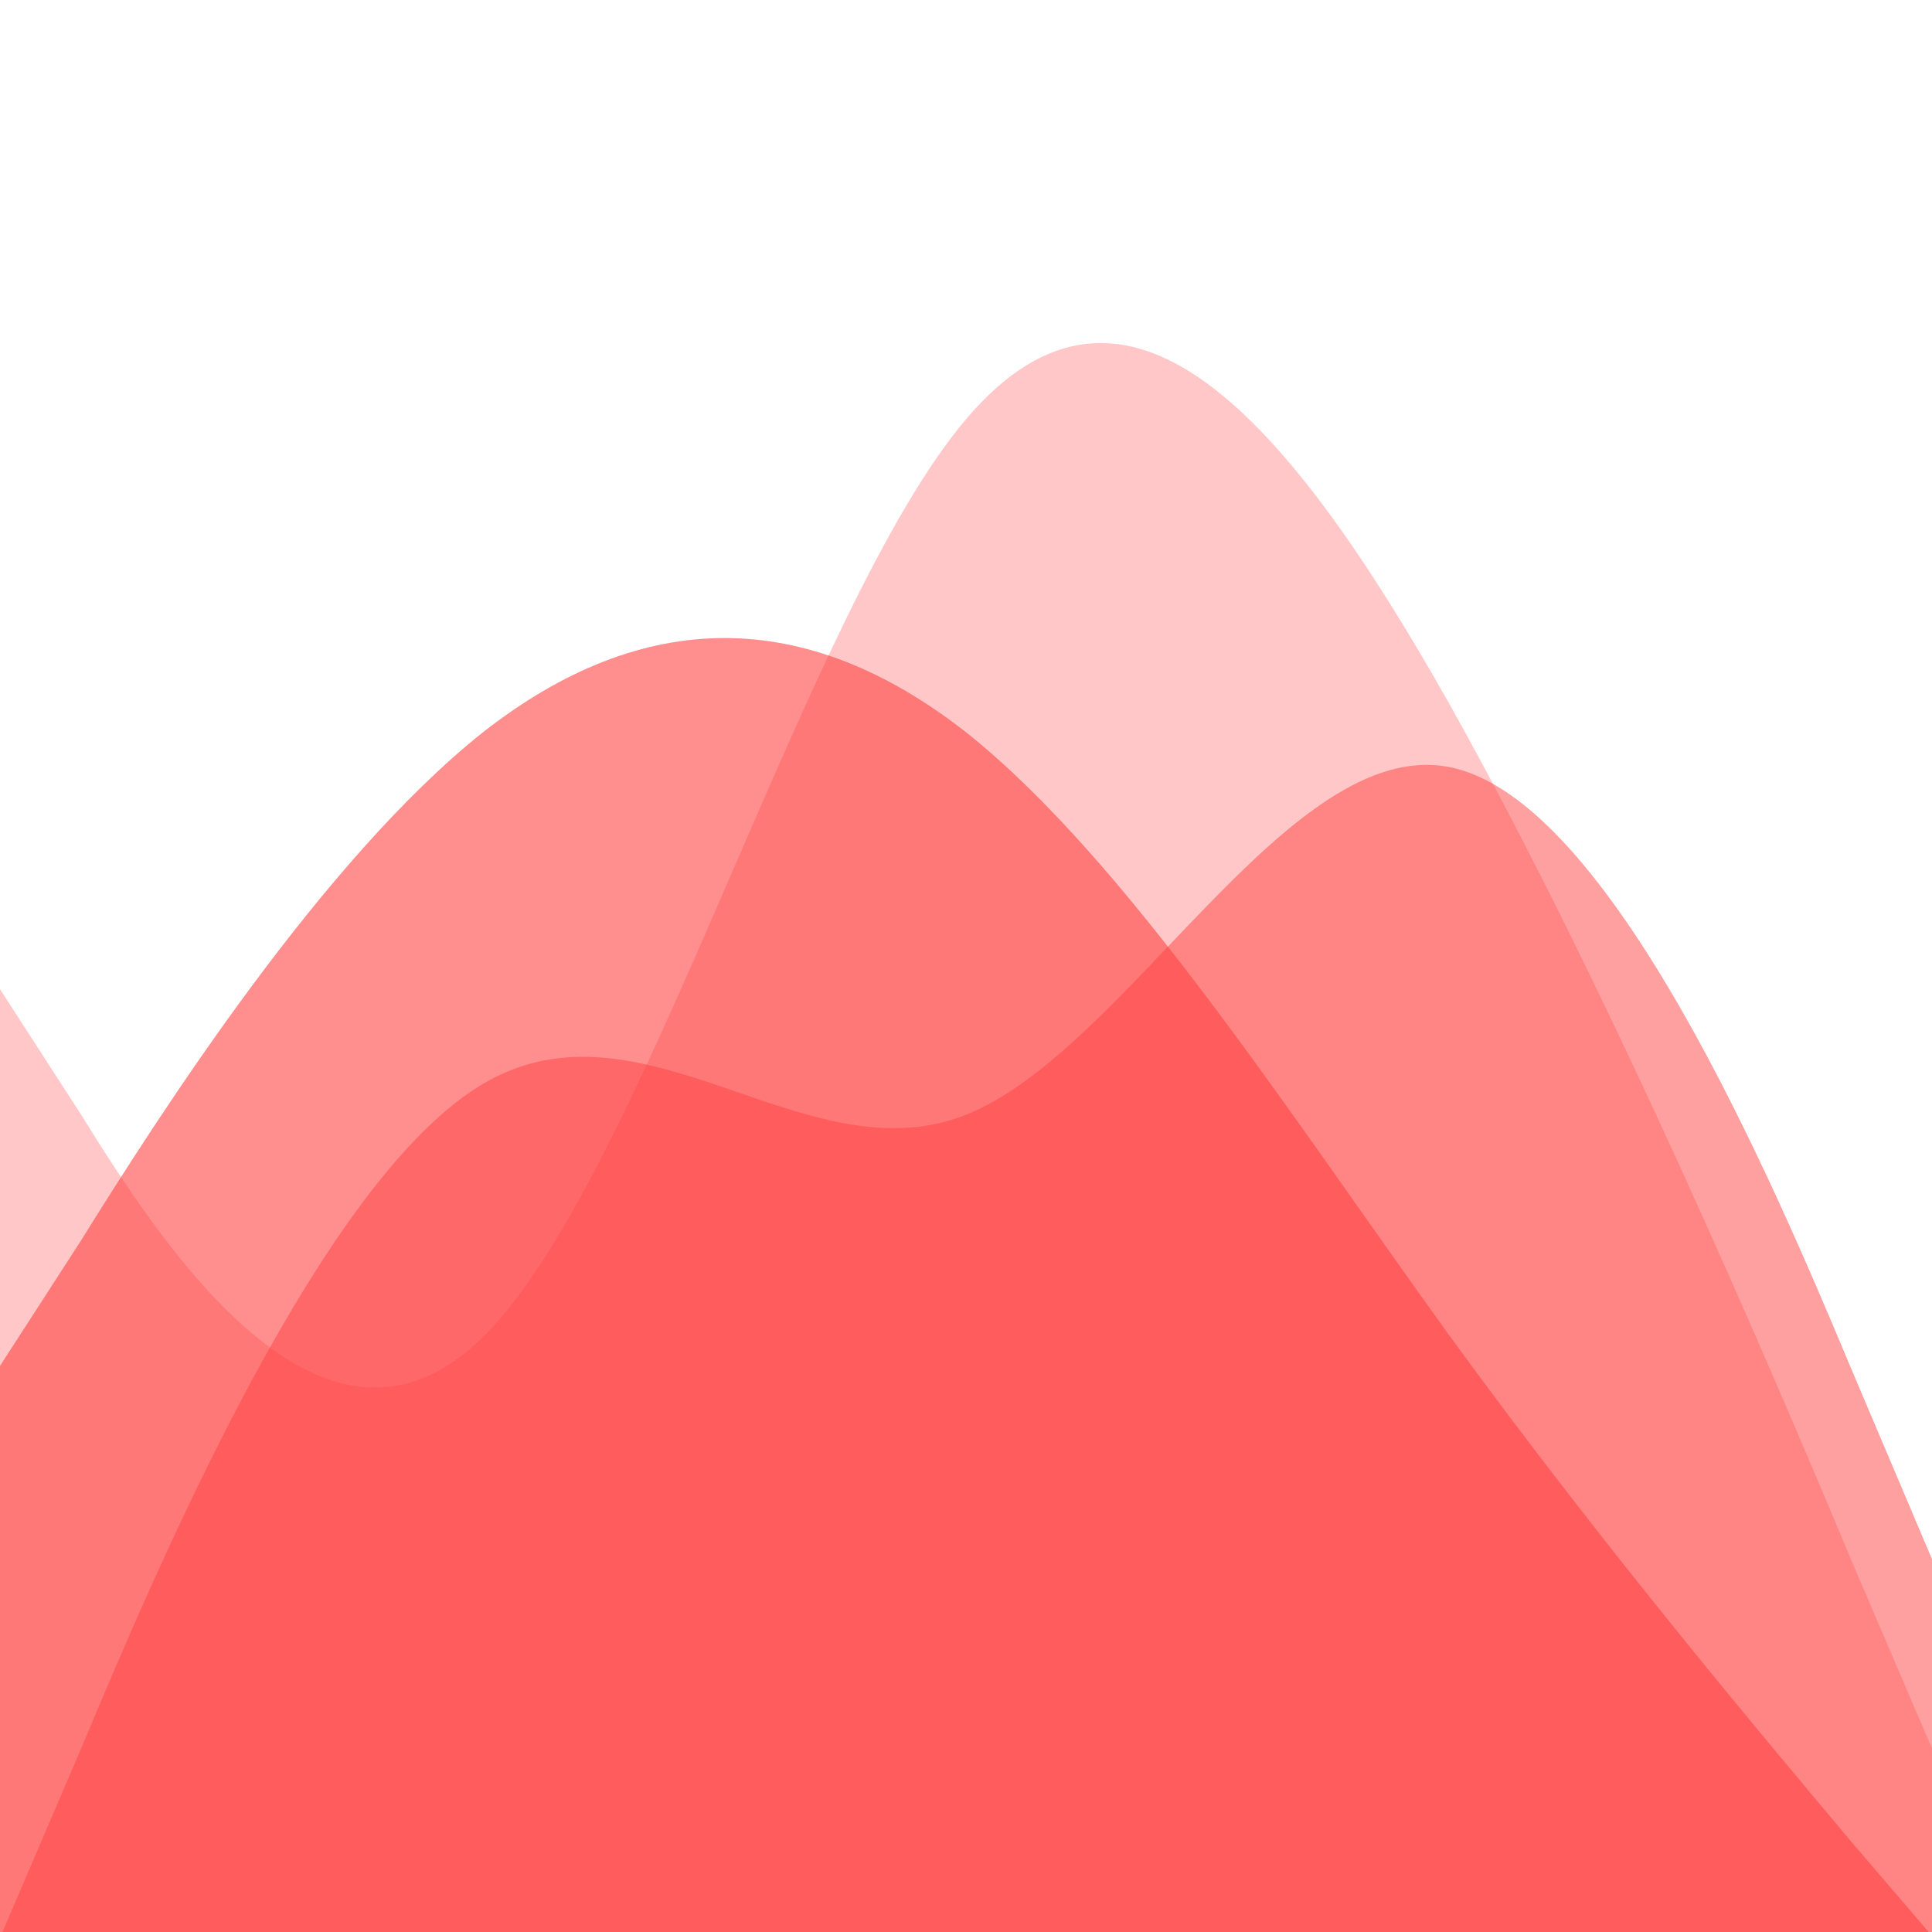 <svg width="1" height="1" viewBox="0 0 1 1" fill="none" xmlns="http://www.w3.org/2000/svg">
<path fill-rule="evenodd" clip-rule="evenodd" d="M0 1.003L0.042 0.905C0.083 0.807 0.167 0.61 0.25 0.561C0.333 0.512 0.417 0.61 0.5 0.577C0.583 0.544 0.667 0.381 0.75 0.397C0.833 0.413 0.917 0.61 0.958 0.708L1 0.807V1.003H0.958C0.917 1.003 0.833 1.003 0.75 1.003C0.667 1.003 0.583 1.003 0.5 1.003C0.417 1.003 0.333 1.003 0.25 1.003C0.167 1.003 0.083 1.003 0.042 1.003H0Z" fill="#FF4343" fill-opacity="0.5"/>
<path fill-rule="evenodd" clip-rule="evenodd" d="M0 0.707L0.042 0.642C0.083 0.576 0.167 0.445 0.25 0.379C0.333 0.314 0.417 0.314 0.5 0.379C0.583 0.445 0.667 0.576 0.75 0.691C0.833 0.805 0.917 0.904 0.958 0.953L1 1.002V1.002H0.958C0.917 1.002 0.833 1.002 0.75 1.002C0.667 1.002 0.583 1.002 0.5 1.002C0.417 1.002 0.333 1.002 0.25 1.002C0.167 1.002 0.083 1.002 0.042 1.002H0V0.707Z" fill="#FF4343" fill-opacity="0.6"/>
<path fill-rule="evenodd" clip-rule="evenodd" d="M0 0.512L0.042 0.577C0.083 0.643 0.167 0.774 0.25 0.692C0.333 0.61 0.417 0.315 0.5 0.217C0.583 0.119 0.667 0.217 0.75 0.364C0.833 0.512 0.917 0.709 0.958 0.807L1 0.905V1.004H0.958C0.917 1.004 0.833 1.004 0.75 1.004C0.667 1.004 0.583 1.004 0.5 1.004C0.417 1.004 0.333 1.004 0.25 1.004C0.167 1.004 0.083 1.004 0.042 1.004H0V0.512Z" fill="#FF4343" fill-opacity="0.3"/>
</svg>
